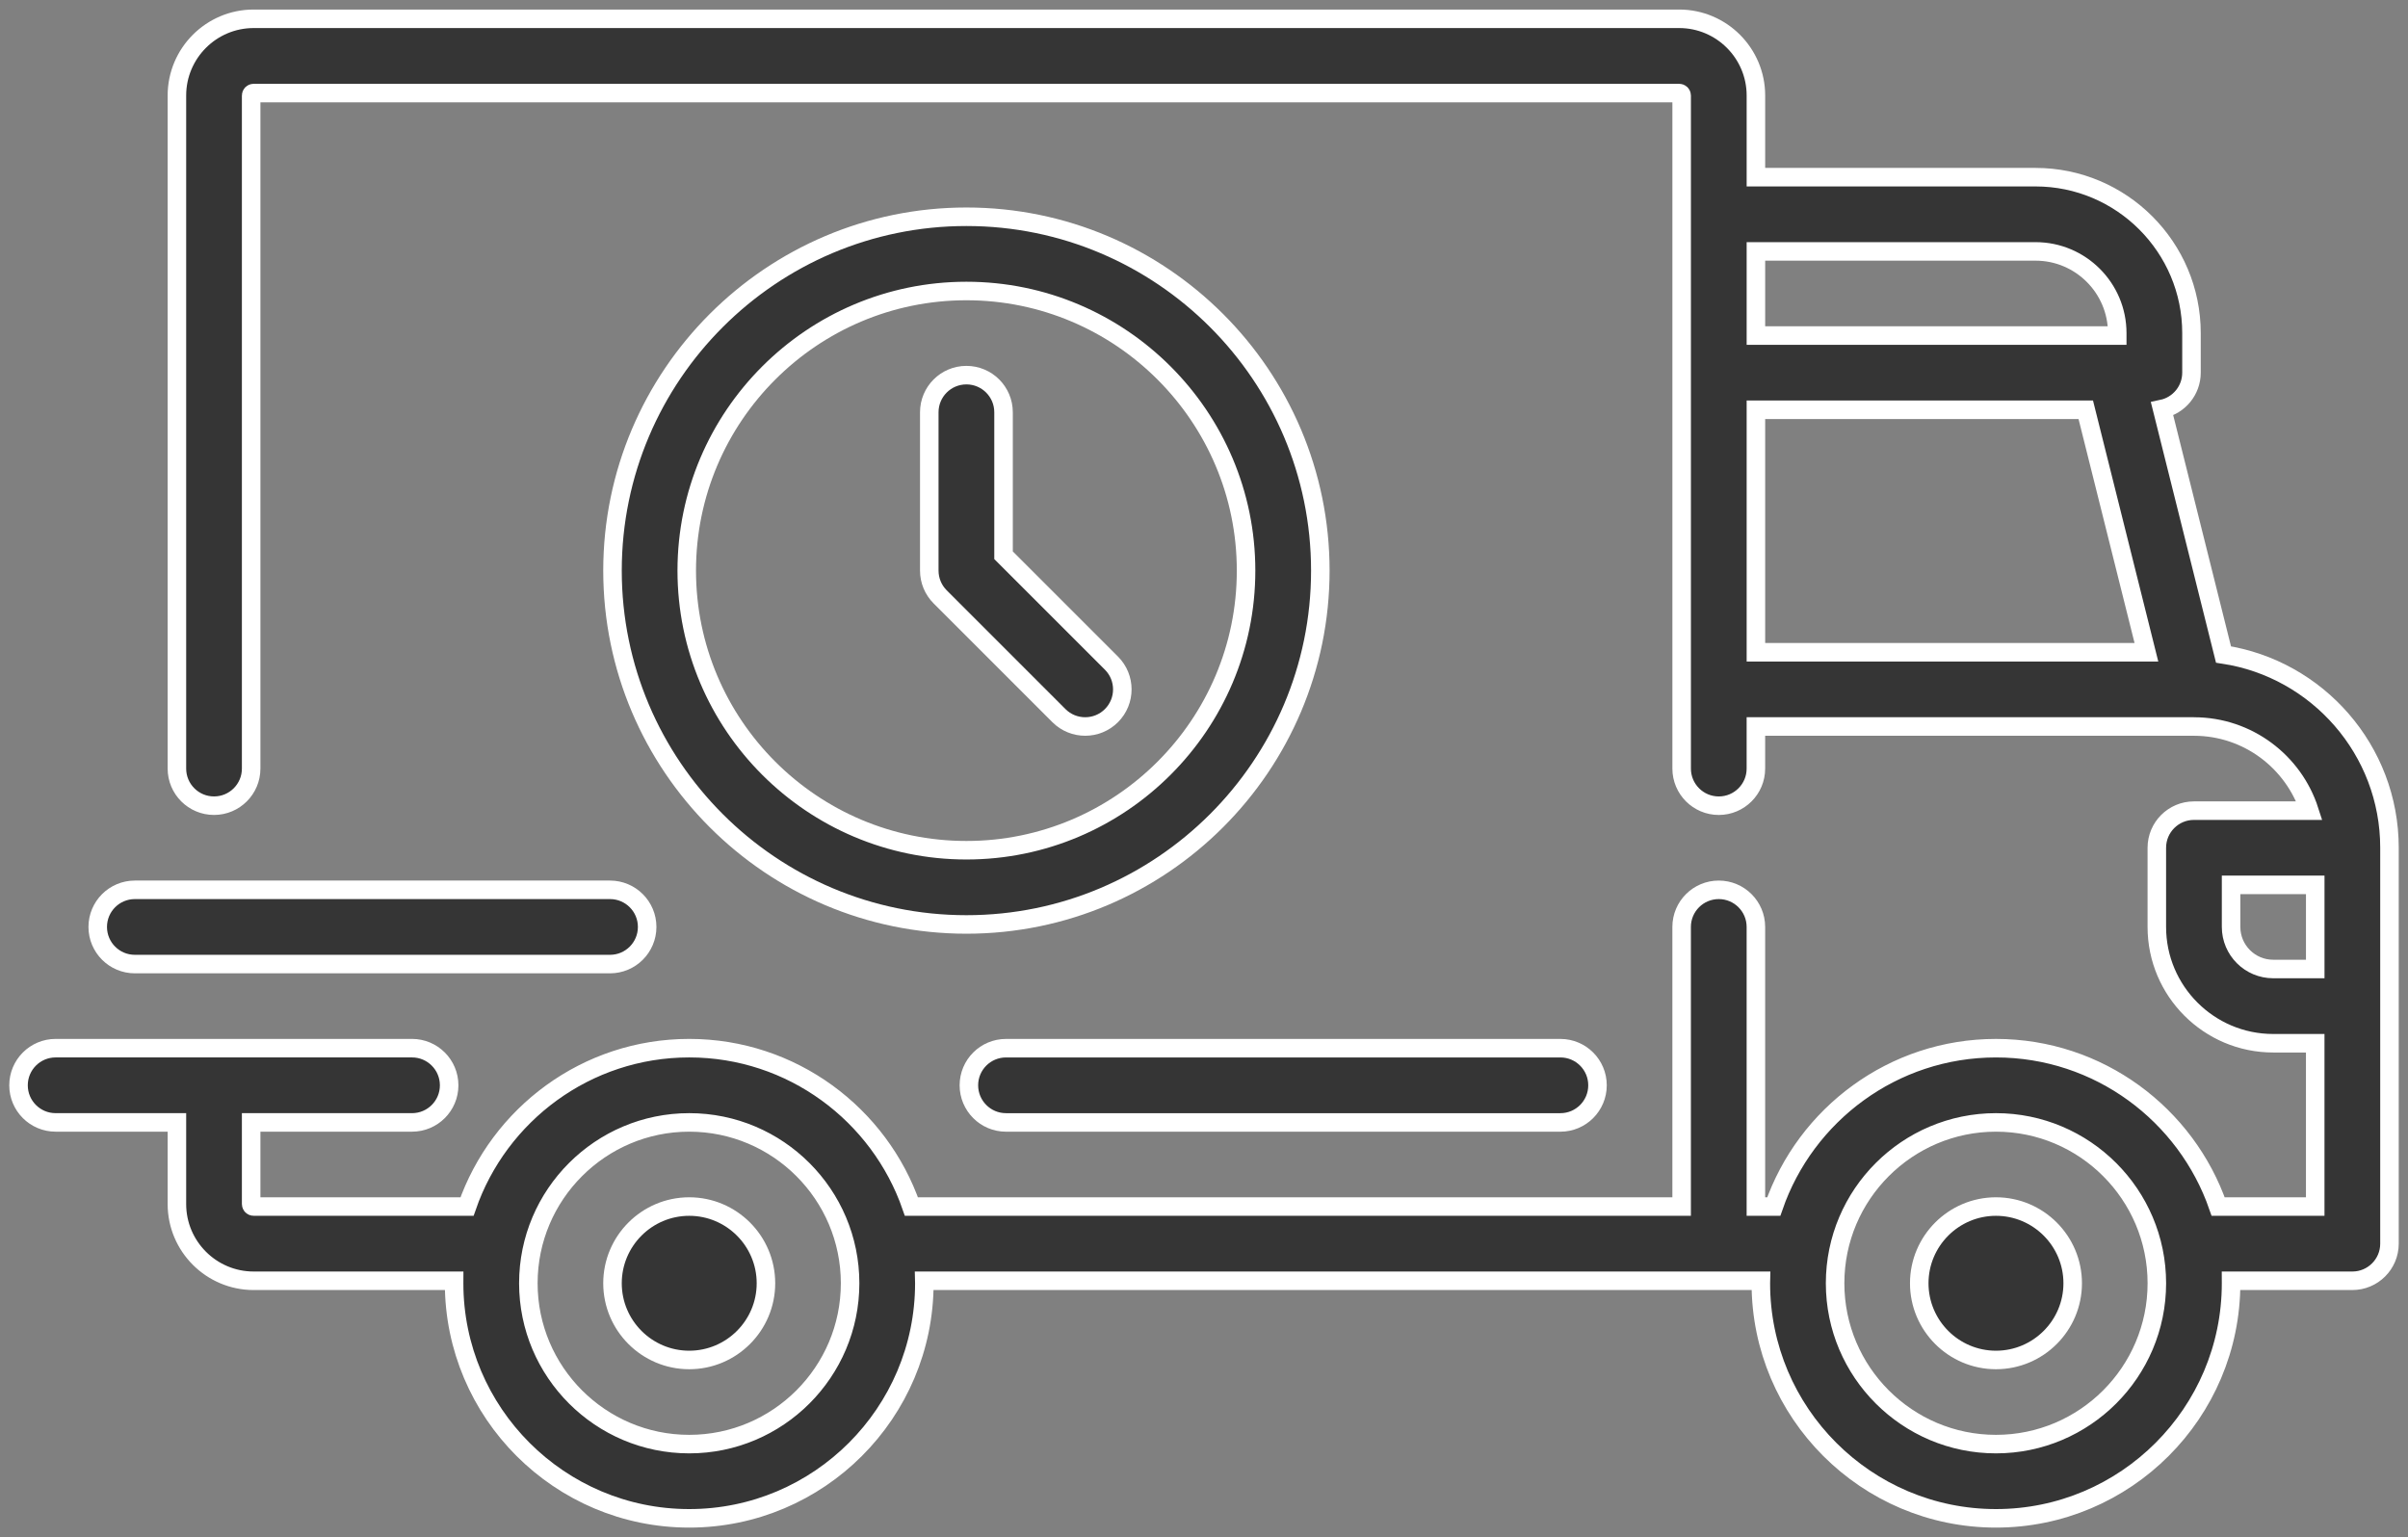 <?xml version="1.0" encoding="UTF-8"?>
<svg width="130px" height="83px" viewBox="0 0 130 83" version="1.1" xmlns="http://www.w3.org/2000/svg" xmlns:xlink="http://www.w3.org/1999/xlink">
    <rect x="0" y="0" width="130" height="83" fill="#808080" stroke="none"/>
    <!-- Generator: Sketch 45.2 (43514) - http://www.bohemiancoding.com/sketch -->
    <title>shipping</title>
    <desc>Created with Sketch.</desc>
    <defs></defs>
    <g id="Montar-2" stroke="none" stroke-width="1" fill="none" fill-rule="evenodd">
        <g id="Montar-Design" transform="translate(-234, -6791)" stroke="#FFFFFF" fill-rule="nonzero" fill="#353535">
            <g id="shipping" transform="translate(235, 6792)">
                <path d="M119.04,34.341 L115.725,21.082 C116.631,20.89 117.311,20.085 117.311,19.122 L117.311,16.985 C117.311,12.343 113.535,8.567 108.894,8.567 L93.796,8.567 L93.796,4.157 C93.796,1.873 91.938,0.015 89.653,0.015 L12.693,0.015 C10.409,0.015 8.551,1.873 8.551,4.157 L8.551,40.5 C8.551,41.607 9.448,42.504 10.555,42.504 C11.662,42.504 12.559,41.607 12.559,40.5 L12.559,4.157 C12.559,4.084 12.619,4.024 12.693,4.024 L89.653,4.024 C89.727,4.024 89.787,4.084 89.787,4.157 L89.787,40.501 C89.787,41.607 90.684,42.505 91.791,42.505 C92.898,42.505 93.795,41.608 93.795,40.501 L93.795,38.228 L117.438,38.228 C117.439,38.228 117.441,38.229 117.443,38.229 C117.445,38.229 117.447,38.229 117.448,38.229 C120.358,38.231 122.828,40.14 123.676,42.772 L117.444,42.772 C116.338,42.772 115.44,43.669 115.44,44.776 L115.44,49.051 C115.44,52.514 118.257,55.331 121.72,55.331 L123.991,55.331 L123.991,64.149 L118.751,64.149 C117.029,59.178 112.304,55.598 106.755,55.598 C101.207,55.598 96.481,59.178 94.76,64.149 L93.795,64.149 L93.795,49.051 C93.795,47.944 92.897,47.047 91.79,47.047 C90.684,47.047 89.786,47.944 89.786,49.051 L89.786,64.149 L48.204,64.149 C46.483,59.178 41.758,55.597 36.209,55.597 C30.66,55.597 25.934,59.178 24.213,64.149 L12.693,64.149 C12.619,64.149 12.559,64.088 12.559,64.015 L12.559,59.606 L21.244,59.606 C22.351,59.606 23.248,58.709 23.248,57.602 C23.248,56.495 22.351,55.597 21.244,55.597 L10.557,55.597 C10.556,55.597 10.556,55.597 10.556,55.597 C10.555,55.597 10.555,55.597 10.554,55.597 L2.004,55.597 C0.897,55.597 0,56.495 0,57.602 C0,58.709 0.897,59.606 2.004,59.606 L8.551,59.606 L8.551,64.015 C8.551,66.299 10.409,68.157 12.693,68.157 L23.519,68.157 C23.519,68.202 23.516,68.246 23.516,68.291 C23.516,75.29 29.21,80.984 36.209,80.984 C43.208,80.984 48.902,75.29 48.902,68.291 C48.902,68.246 48.899,68.202 48.898,68.157 L94.066,68.157 C94.065,68.202 94.062,68.246 94.062,68.291 C94.062,75.29 99.757,80.984 106.755,80.984 C113.754,80.984 119.448,75.29 119.448,68.291 C119.448,68.246 119.445,68.202 119.445,68.157 L125.996,68.157 C127.102,68.157 128,67.26 128,66.153 L128,44.775 C128,39.497 124.106,35.112 119.04,34.341 Z M93.796,12.575 L108.894,12.575 C111.325,12.575 113.303,14.553 113.303,16.985 L113.303,17.118 L93.796,17.118 L93.796,12.575 Z M93.796,34.22 L93.796,21.126 L111.604,21.126 L114.878,34.22 L93.796,34.22 Z M36.209,76.976 C31.42,76.976 27.524,73.08 27.524,68.291 C27.524,63.502 31.42,59.606 36.209,59.606 C40.998,59.606 44.894,63.502 44.894,68.291 C44.894,73.08 40.998,76.976 36.209,76.976 Z M106.756,76.976 C101.967,76.976 98.071,73.08 98.071,68.291 C98.071,63.502 101.967,59.606 106.756,59.606 C111.544,59.606 115.441,63.502 115.441,68.291 C115.441,73.08 111.544,76.976 106.756,76.976 Z M123.992,51.322 L121.72,51.322 C120.468,51.322 119.449,50.303 119.449,49.051 L119.449,46.779 L123.992,46.779 L123.992,51.322 L123.992,51.322 Z" id="Shape"></path>
                <path d="M36.209,64.149 C33.925,64.149 32.067,66.007 32.067,68.291 C32.067,70.575 33.925,72.433 36.209,72.433 C38.493,72.433 40.351,70.575 40.351,68.291 C40.351,66.007 38.493,64.149 36.209,64.149 Z" id="Shape"></path>
                <path d="M106.756,64.149 C104.472,64.149 102.614,66.007 102.614,68.291 C102.614,70.575 104.472,72.433 106.756,72.433 C109.04,72.433 110.898,70.575 110.898,68.291 C110.898,66.007 109.04,64.149 106.756,64.149 Z" id="Shape"></path>
                <path d="M83.24,55.598 L53.311,55.598 C52.204,55.598 51.307,56.495 51.307,57.602 C51.307,58.709 52.204,59.607 53.311,59.607 L83.24,59.607 C84.347,59.607 85.244,58.709 85.244,57.602 C85.244,56.495 84.347,55.598 83.24,55.598 Z" id="Shape"></path>
                <path d="M31.933,47.047 L6.28,47.047 C5.173,47.047 4.276,47.944 4.276,49.051 C4.276,50.158 5.173,51.056 6.28,51.056 L31.933,51.056 C33.04,51.056 33.938,50.158 33.938,49.051 C33.938,47.944 33.04,47.047 31.933,47.047 Z" id="Shape"></path>
                <path d="M51.173,10.704 C40.638,10.704 32.067,19.276 32.067,29.811 C32.067,40.346 40.638,48.917 51.173,48.917 C61.709,48.917 70.28,40.346 70.28,29.811 C70.28,19.276 61.709,10.704 51.173,10.704 Z M51.173,44.909 C42.848,44.909 36.075,38.136 36.075,29.811 C36.075,21.486 42.848,14.713 51.173,14.713 C59.498,14.713 66.271,21.486 66.271,29.811 C66.271,38.136 59.498,44.909 51.173,44.909 Z" id="Shape"></path>
                <path d="M59.004,34.807 L53.178,28.981 L53.178,21.26 C53.178,20.153 52.28,19.256 51.173,19.256 C50.066,19.256 49.169,20.153 49.169,21.26 L49.169,29.811 C49.169,30.343 49.38,30.852 49.756,31.228 L56.169,37.642 C56.56,38.033 57.074,38.228 57.586,38.228 C58.099,38.228 58.612,38.033 59.003,37.642 C59.786,36.859 59.786,35.59 59.004,34.807 Z" id="Shape"></path>
            </g>
        </g>
    </g>
</svg>